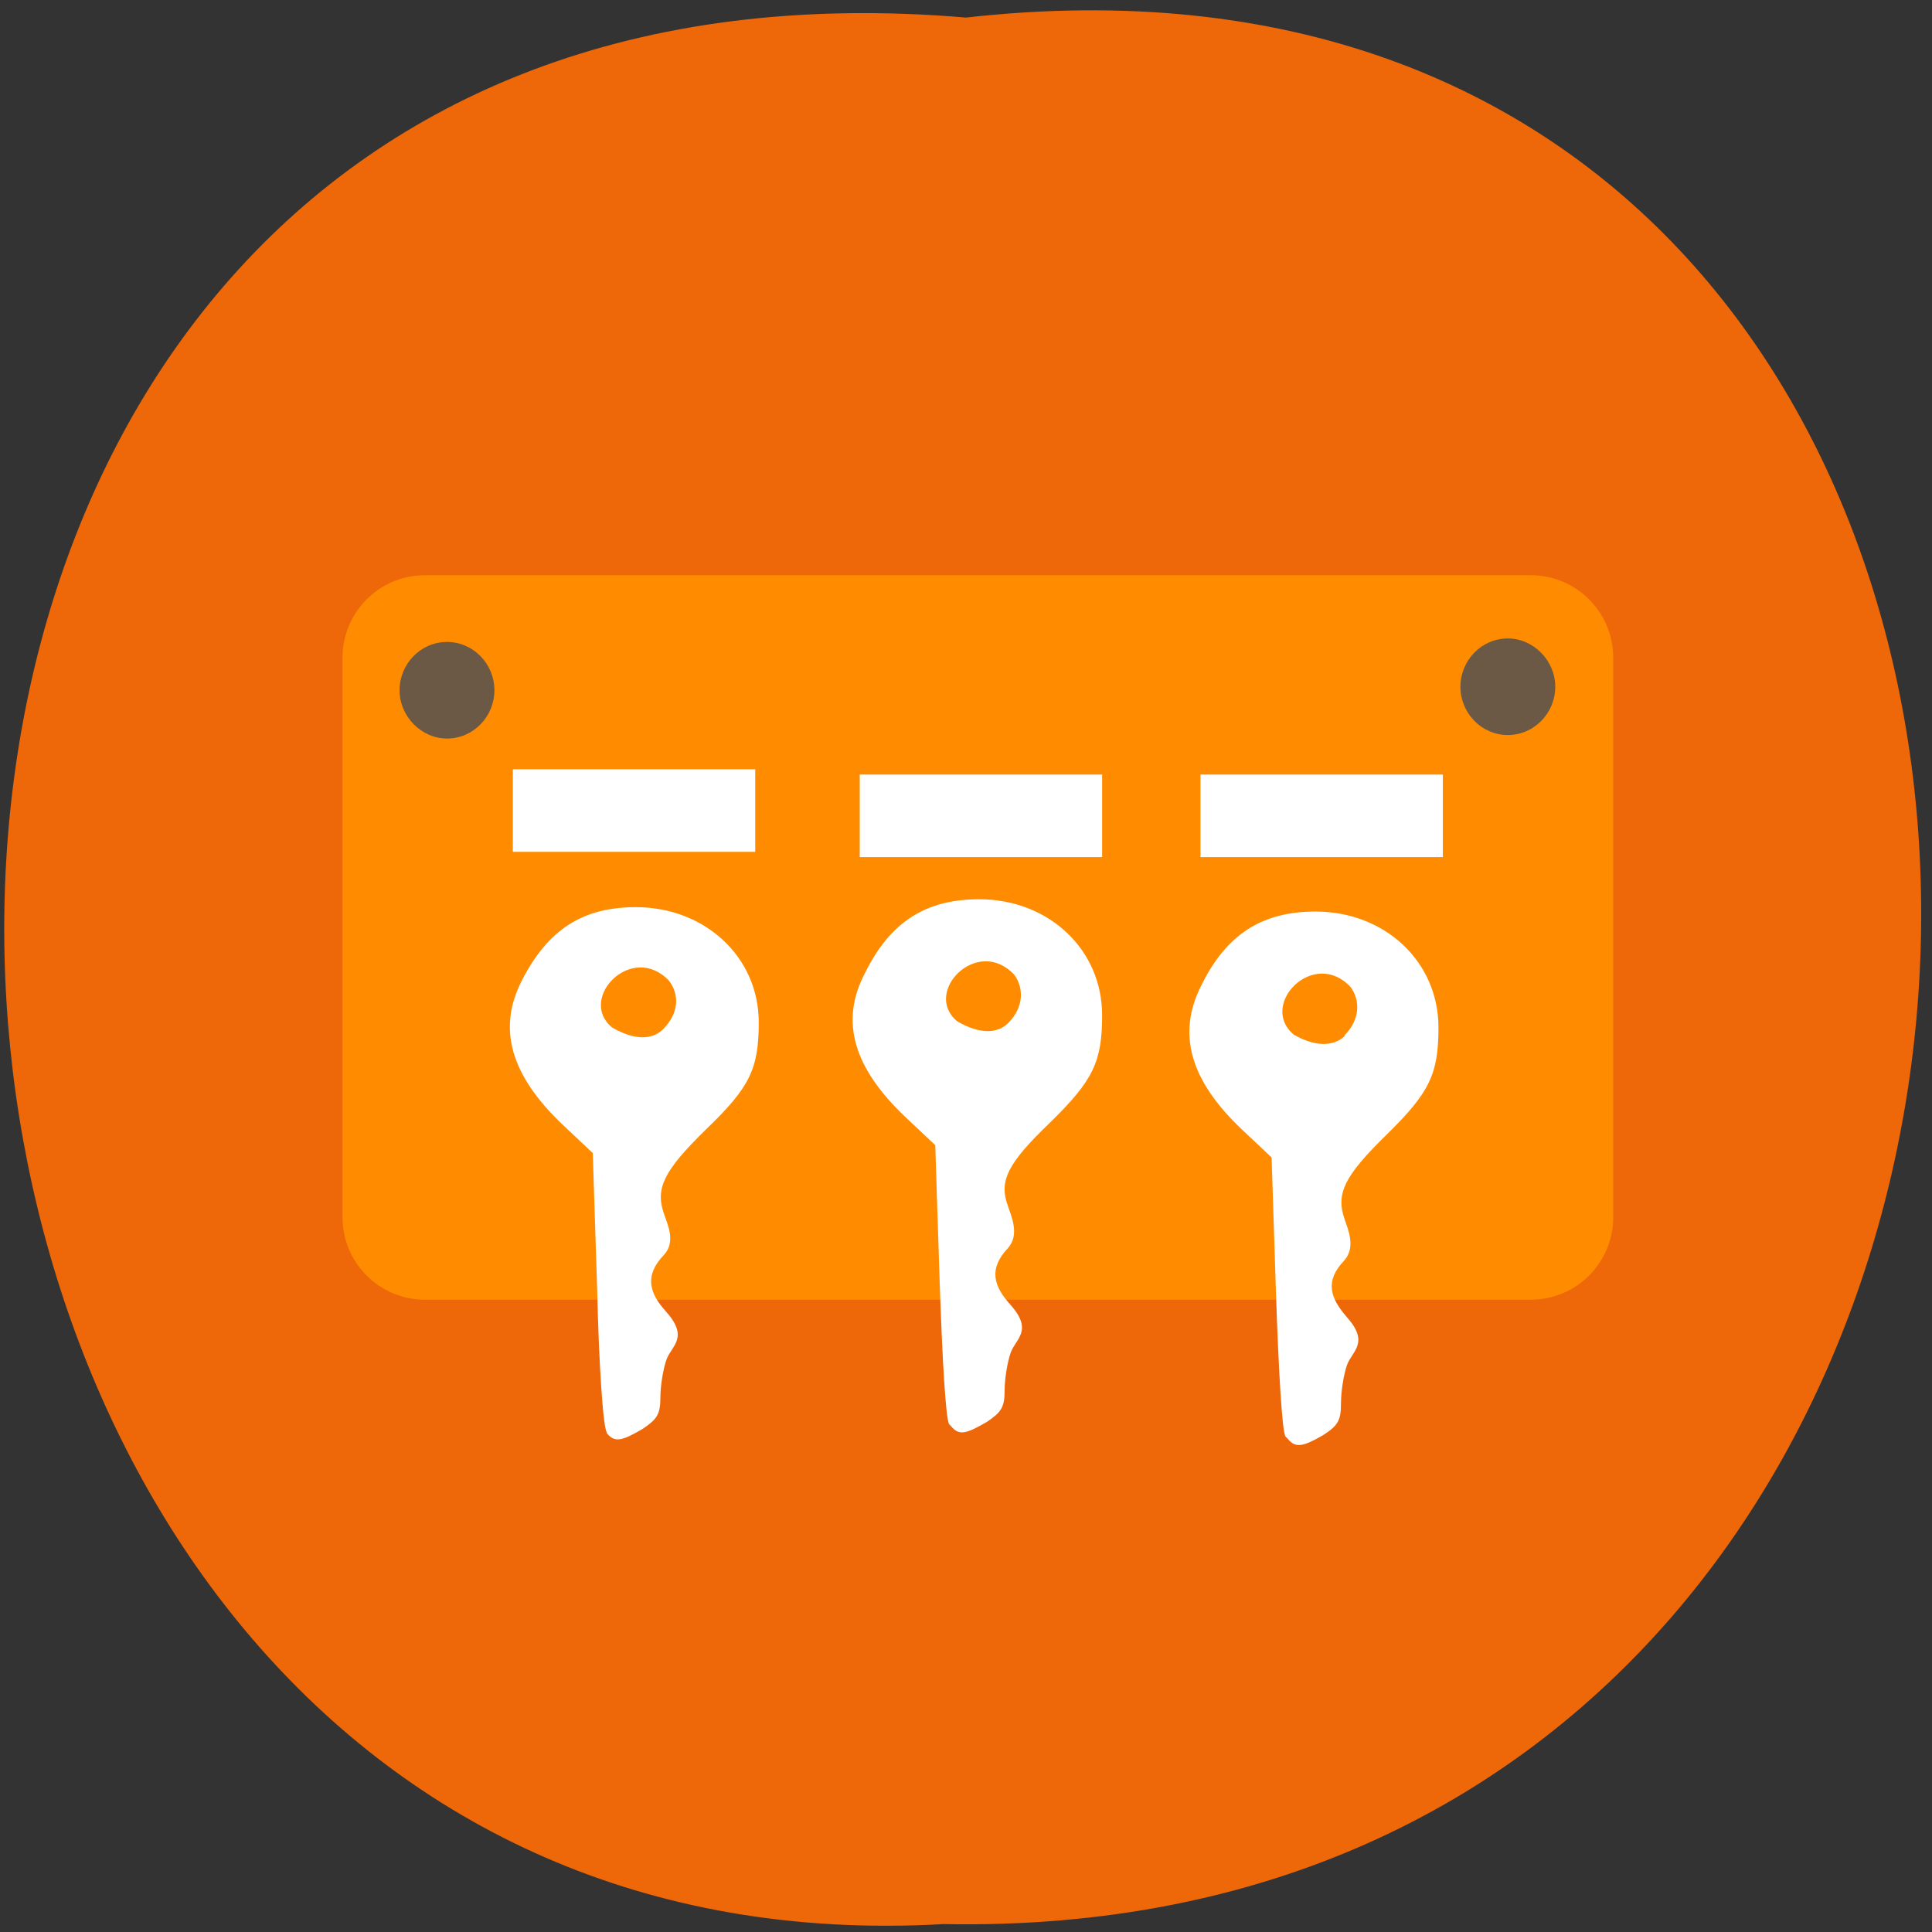 <svg xmlns="http://www.w3.org/2000/svg" viewBox="0 0 22 22"><rect x="0" y="0" width="22" height="22" fill="#333333" stroke="none"/><path d="m 11 0.2 c 14.65 -1.65 14.44 21.99 -0.26 21.71 c -13.68 0.78 -14.91 -23 0.26 -21.71" style="fill:#ee6708"/><path d="m 4.84 6.55 h 12.59 c 0.52 0 0.94 0.42 0.94 0.94 v 6.37 c 0 0.52 -0.42 0.94 -0.94 0.94 h -12.59 c -0.52 0 -0.94 -0.42 -0.94 -0.94 v -6.37 c 0 -0.52 0.42 -0.94 0.94 -0.94" style="fill:#ff8c00"/><g style="fill:#fff"><path d="m 6.91 16.31 c -0.04 -0.04 -0.09 -0.74 -0.11 -1.63 l -0.05 -1.55 l -0.34 -0.32 c -0.59 -0.56 -0.75 -1.09 -0.47 -1.64 c 0.3 -0.59 0.7 -0.84 1.3 -0.84 c 0.79 0 1.4 0.57 1.4 1.31 c 0 0.53 -0.1 0.74 -0.6 1.22 c -0.48 0.47 -0.58 0.67 -0.48 0.96 c 0.04 0.12 0.14 0.32 0 0.47 c -0.23 0.24 -0.16 0.44 0.02 0.64 c 0.27 0.3 0.07 0.39 0.01 0.55 c -0.04 0.11 -0.07 0.31 -0.07 0.43 c 0 0.2 -0.04 0.25 -0.2 0.36 c -0.24 0.14 -0.32 0.16 -0.41 0.05 m 0.64 -4.6 c 0.18 -0.18 0.19 -0.39 0.07 -0.55 c -0.42 -0.45 -1.05 0.2 -0.65 0.53 c 0.24 0.14 0.45 0.15 0.58 0.02"/><path d="m 5.84 8.76 h 2.76 v 0.94 h -2.76"/><path d="m 9.79 8.82 h 2.76 v 0.94 h -2.76"/><path d="m 13.67 8.82 h 2.76 v 0.94 h -2.76"/><path d="m 10.81 16.22 c -0.04 -0.04 -0.08 -0.74 -0.11 -1.63 l -0.05 -1.55 l -0.34 -0.32 c -0.59 -0.56 -0.75 -1.09 -0.46 -1.64 c 0.29 -0.59 0.7 -0.84 1.3 -0.84 c 0.79 0 1.4 0.57 1.4 1.32 c 0 0.53 -0.1 0.74 -0.59 1.22 c -0.49 0.47 -0.59 0.67 -0.48 0.96 c 0.04 0.12 0.13 0.32 0 0.47 c -0.23 0.24 -0.16 0.44 0.02 0.64 c 0.27 0.3 0.07 0.39 0.01 0.55 c -0.04 0.11 -0.07 0.31 -0.07 0.43 c 0 0.2 -0.04 0.25 -0.2 0.36 c -0.24 0.14 -0.32 0.16 -0.41 0.05 m 0.65 -4.59 c 0.18 -0.18 0.18 -0.4 0.07 -0.55 c -0.42 -0.45 -1.05 0.2 -0.65 0.53 c 0.24 0.14 0.45 0.15 0.58 0.02"/><path d="m 14.64 16.36 c -0.04 -0.04 -0.08 -0.74 -0.11 -1.63 l -0.05 -1.55 l -0.34 -0.32 c -0.59 -0.56 -0.74 -1.09 -0.46 -1.64 c 0.29 -0.59 0.7 -0.84 1.3 -0.84 c 0.79 0 1.4 0.57 1.4 1.32 c 0 0.53 -0.1 0.74 -0.59 1.22 c -0.48 0.47 -0.58 0.67 -0.48 0.96 c 0.04 0.12 0.13 0.32 0 0.47 c -0.23 0.24 -0.16 0.43 0.02 0.64 c 0.27 0.3 0.07 0.39 0.01 0.55 c -0.04 0.11 -0.07 0.31 -0.07 0.44 c 0 0.19 -0.03 0.25 -0.2 0.36 c -0.24 0.14 -0.32 0.15 -0.41 0.04 m 0.65 -4.59 c 0.18 -0.18 0.18 -0.4 0.07 -0.55 c -0.42 -0.45 -1.05 0.2 -0.65 0.54 c 0.24 0.14 0.45 0.14 0.58 0.02"/></g><g style="fill:#6b5946"><path d="m 5.63 7.86 c 0 0.3 -0.24 0.55 -0.54 0.55 c -0.29 0 -0.54 -0.25 -0.54 -0.55 c 0 -0.3 0.24 -0.55 0.54 -0.55 c 0.3 0 0.54 0.25 0.54 0.55"/><path d="m 17.71 7.82 c 0 0.3 -0.24 0.55 -0.54 0.55 c -0.3 0 -0.54 -0.25 -0.54 -0.55 c 0 -0.3 0.24 -0.55 0.54 -0.55 c 0.29 0 0.54 0.25 0.54 0.55"/></g></svg>